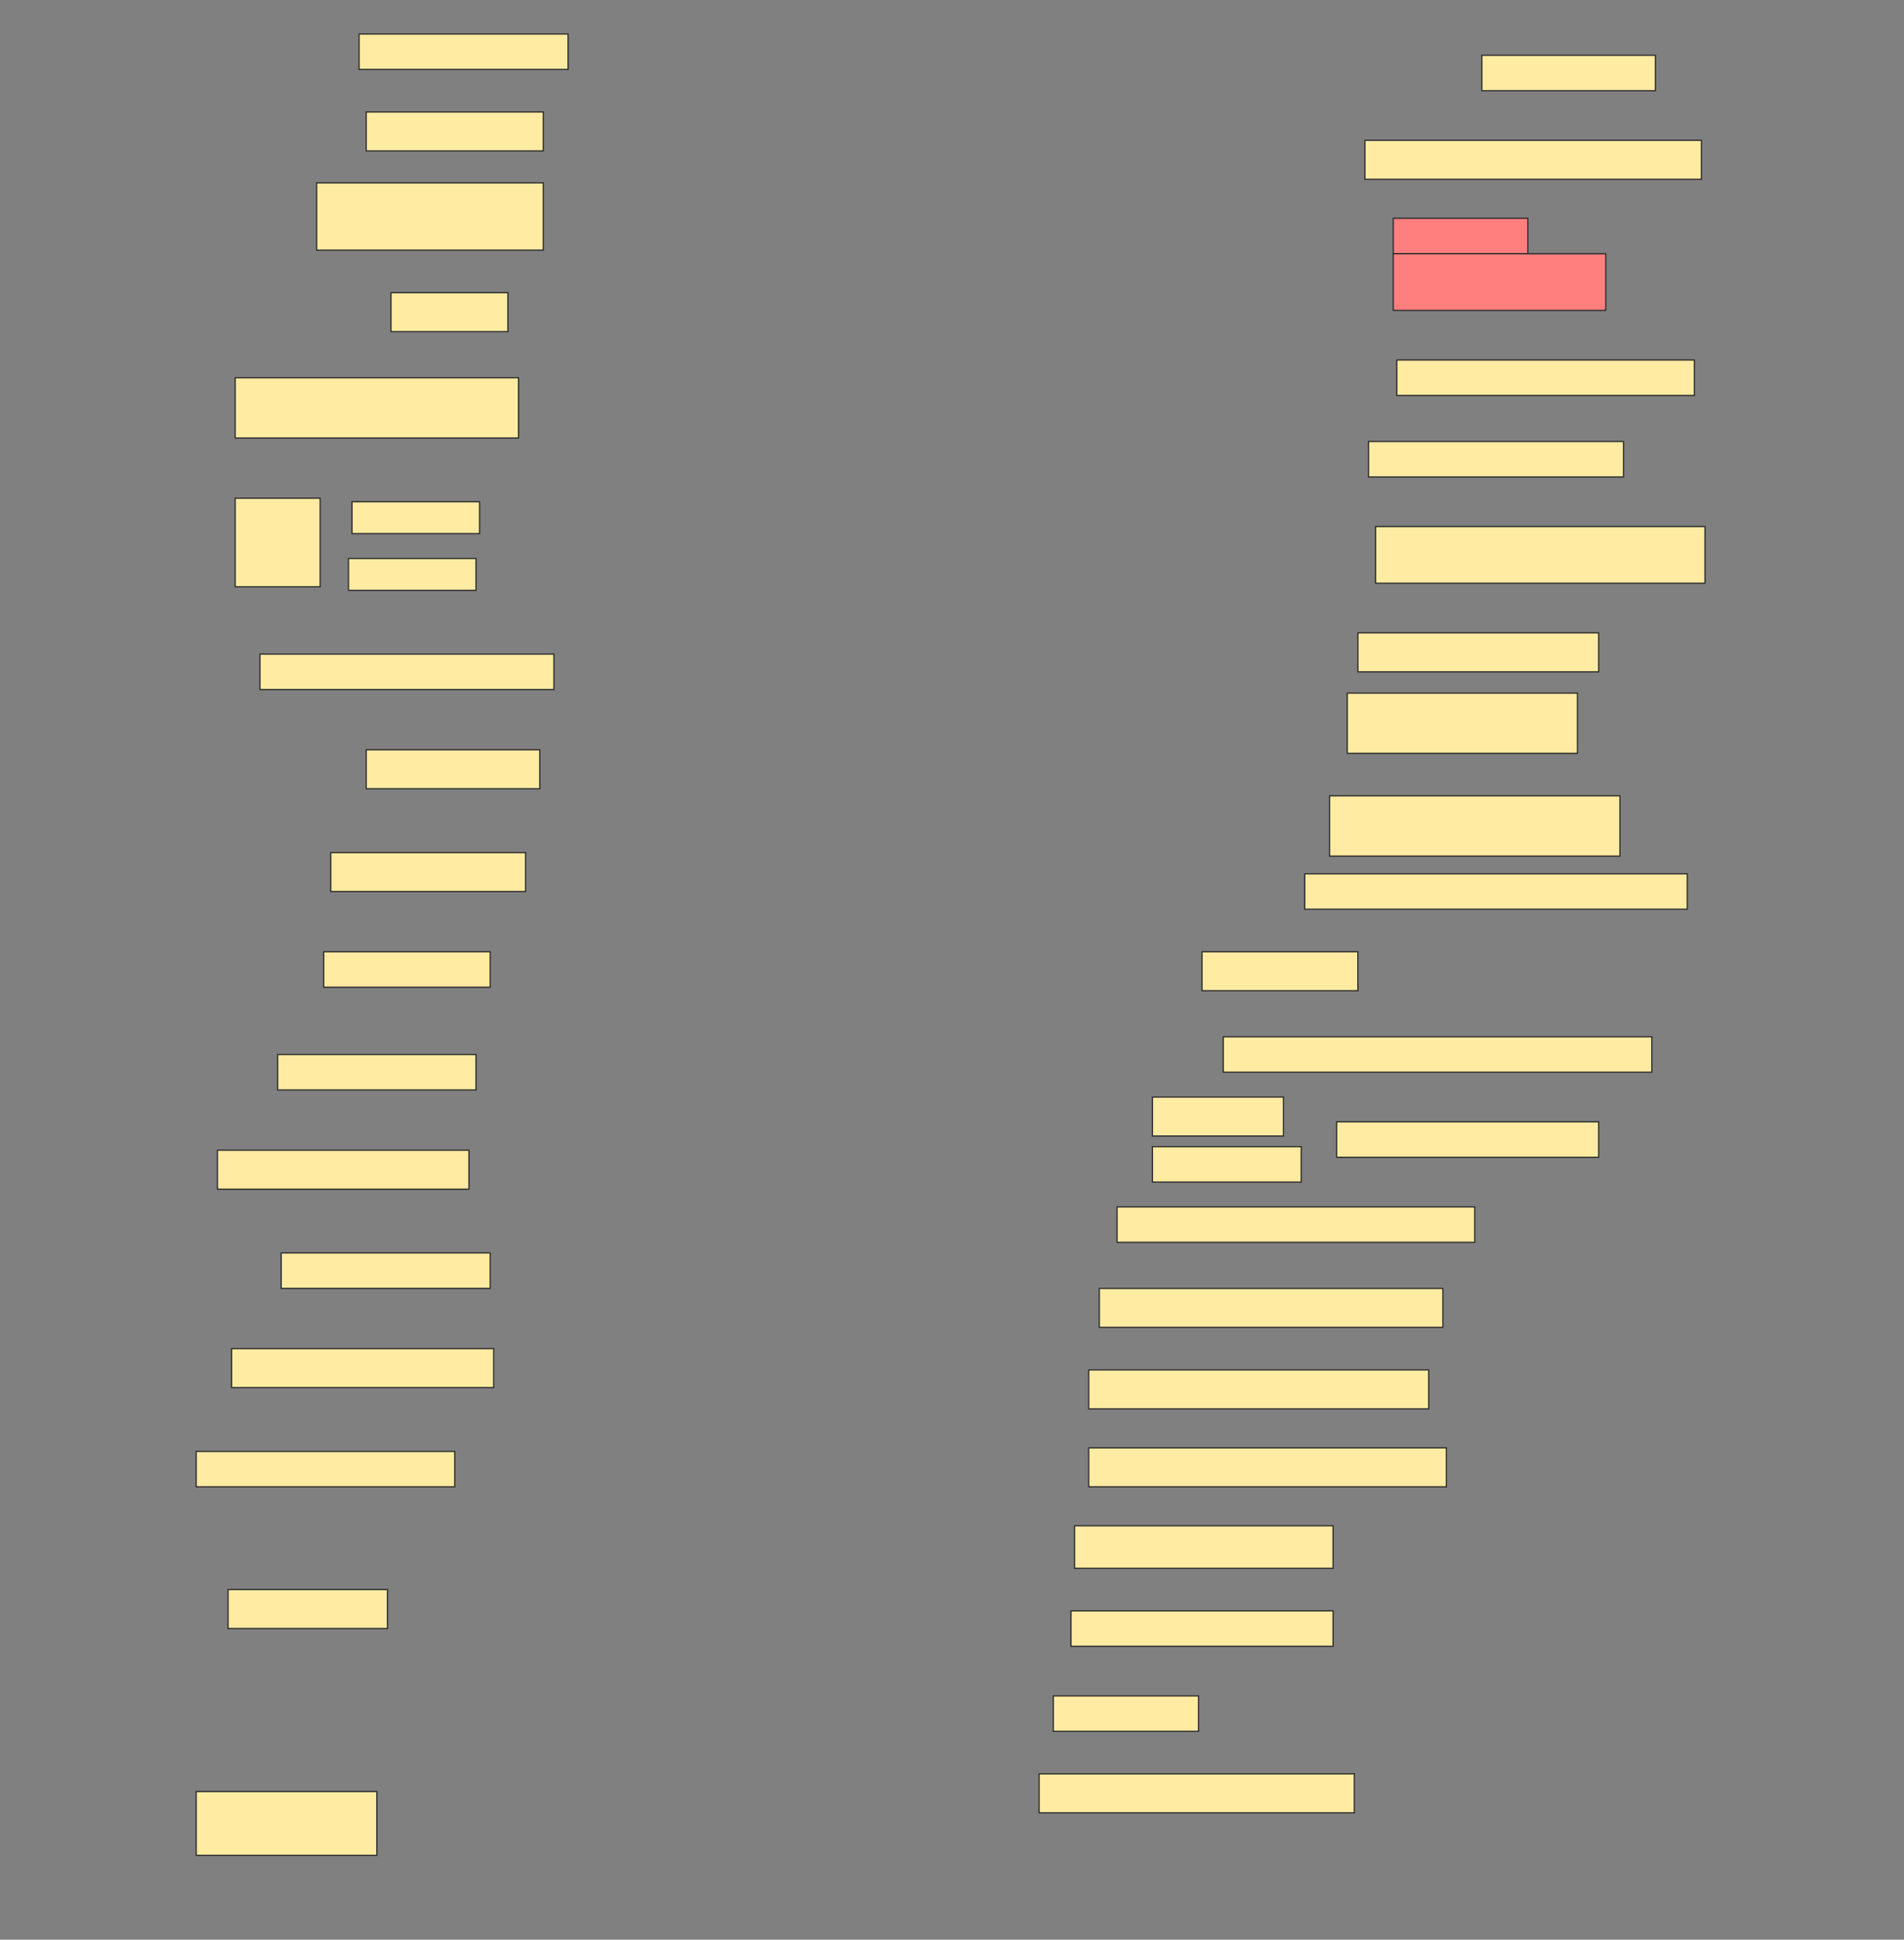 <svg height="1564" width="1536" xmlns="http://www.w3.org/2000/svg">
 <rect width="100%" height="100%" fill="#808080" stroke="none"/>
 <!-- Created with Image Occlusion Enhanced -->
 <g>
  <title>Labels</title>
 </g>
 <g>
  <title>Masks</title>
  <rect fill="#FFEBA2" height="28.571" id="ed41576b8bae458c826f1b74dcc6feca-ao-1" stroke="#2D2D2D" width="168.571" x="289.714" y="27.428"/>
  <rect fill="#FFEBA2" height="28.571" id="ed41576b8bae458c826f1b74dcc6feca-ao-2" stroke="#2D2D2D" width="140" x="1195.429" y="44.571"/>
  <rect fill="#FFEBA2" height="31.429" id="ed41576b8bae458c826f1b74dcc6feca-ao-3" stroke="#2D2D2D" width="142.857" x="295.429" y="90.286"/>
  <rect fill="#FFEBA2" height="31.429" id="ed41576b8bae458c826f1b74dcc6feca-ao-4" stroke="#2D2D2D" width="271.429" x="1101.143" y="113.143"/>
  <rect fill="#FFEBA2" height="54.286" id="ed41576b8bae458c826f1b74dcc6feca-ao-5" stroke="#2D2D2D" width="182.857" x="255.429" y="147.428"/>
  <g class="qshape" id="ed41576b8bae458c826f1b74dcc6feca-ao-6">
   <rect class="qshape" fill="#FF7E7E" height="28.571" stroke="#2D2D2D" width="108.571" x="1124" y="176"/>
   <rect class="qshape" fill="#FF7E7E" height="45.714" stroke="#2D2D2D" stroke-dasharray="null" stroke-linecap="null" stroke-linejoin="null" width="171.429" x="1124" y="204.571"/>
  </g>
  <rect fill="#FFEBA2" height="31.429" id="ed41576b8bae458c826f1b74dcc6feca-ao-7" stroke="#2D2D2D" stroke-dasharray="null" stroke-linecap="null" stroke-linejoin="null" width="94.286" x="315.429" y="236"/>
  <rect fill="#FFEBA2" height="28.571" id="ed41576b8bae458c826f1b74dcc6feca-ao-8" stroke="#2D2D2D" stroke-dasharray="null" stroke-linecap="null" stroke-linejoin="null" width="240" x="1126.857" y="290.286"/>
  <rect fill="#FFEBA2" height="48.571" id="ed41576b8bae458c826f1b74dcc6feca-ao-9" stroke="#2D2D2D" stroke-dasharray="null" stroke-linecap="null" stroke-linejoin="null" width="228.571" x="189.714" y="304.571"/>
  <rect fill="#FFEBA2" height="28.571" id="ed41576b8bae458c826f1b74dcc6feca-ao-10" stroke="#2D2D2D" stroke-dasharray="null" stroke-linecap="null" stroke-linejoin="null" width="205.714" x="1104" y="356"/>
  <g id="ed41576b8bae458c826f1b74dcc6feca-ao-11">
   <rect fill="#FFEBA2" height="71.429" stroke="#2D2D2D" stroke-dasharray="null" stroke-linecap="null" stroke-linejoin="null" width="68.571" x="189.714" y="401.714"/>
   <rect fill="#FFEBA2" height="25.714" stroke="#2D2D2D" stroke-dasharray="null" stroke-linecap="null" stroke-linejoin="null" width="102.857" x="284" y="404.571"/>
   <rect fill="#FFEBA2" height="25.714" stroke="#2D2D2D" stroke-dasharray="null" stroke-linecap="null" stroke-linejoin="null" width="102.857" x="281.143" y="450.286"/>
  </g>
  <rect fill="#FFEBA2" height="45.714" id="ed41576b8bae458c826f1b74dcc6feca-ao-12" stroke="#2D2D2D" stroke-dasharray="null" stroke-linecap="null" stroke-linejoin="null" width="265.714" x="1109.714" y="424.571"/>
  <rect fill="#FFEBA2" height="31.429" id="ed41576b8bae458c826f1b74dcc6feca-ao-13" stroke="#2D2D2D" stroke-dasharray="null" stroke-linecap="null" stroke-linejoin="null" width="194.286" x="1095.429" y="510.286"/>
  <rect fill="#FFEBA2" height="28.571" id="ed41576b8bae458c826f1b74dcc6feca-ao-14" stroke="#2D2D2D" stroke-dasharray="null" stroke-linecap="null" stroke-linejoin="null" width="237.143" x="209.714" y="527.428"/>
  <rect fill="#FFEBA2" height="48.571" id="ed41576b8bae458c826f1b74dcc6feca-ao-15" stroke="#2D2D2D" stroke-dasharray="null" stroke-linecap="null" stroke-linejoin="null" width="185.714" x="1086.857" y="558.857"/>
  <rect fill="#FFEBA2" height="31.429" id="ed41576b8bae458c826f1b74dcc6feca-ao-16" stroke="#2D2D2D" stroke-dasharray="null" stroke-linecap="null" stroke-linejoin="null" width="140" x="295.429" y="604.571"/>
  <rect fill="#FFEBA2" height="48.571" id="ed41576b8bae458c826f1b74dcc6feca-ao-17" stroke="#2D2D2D" stroke-dasharray="null" stroke-linecap="null" stroke-linejoin="null" width="234.286" x="1072.572" y="641.714"/>
  <rect fill="#FFEBA2" height="31.429" id="ed41576b8bae458c826f1b74dcc6feca-ao-18" stroke="#2D2D2D" stroke-dasharray="null" stroke-linecap="null" stroke-linejoin="null" width="157.143" x="266.857" y="687.428"/>
  <rect fill="#FFEBA2" height="28.571" id="ed41576b8bae458c826f1b74dcc6feca-ao-19" stroke="#2D2D2D" stroke-dasharray="null" stroke-linecap="null" stroke-linejoin="null" width="308.571" x="1052.572" y="704.571"/>
  <rect fill="#FFEBA2" height="28.571" id="ed41576b8bae458c826f1b74dcc6feca-ao-20" stroke="#2D2D2D" stroke-dasharray="null" stroke-linecap="null" stroke-linejoin="null" width="134.286" x="261.143" y="767.428"/>
  <rect fill="#FFEBA2" height="31.429" id="ed41576b8bae458c826f1b74dcc6feca-ao-21" stroke="#2D2D2D" stroke-dasharray="null" stroke-linecap="null" stroke-linejoin="null" width="125.714" x="969.714" y="767.428"/>
  <rect fill="#FFEBA2" height="28.571" id="ed41576b8bae458c826f1b74dcc6feca-ao-22" stroke="#2D2D2D" stroke-dasharray="null" stroke-linecap="null" stroke-linejoin="null" width="160" x="224" y="850.286"/>
  <rect fill="#FFEBA2" height="28.571" id="ed41576b8bae458c826f1b74dcc6feca-ao-23" stroke="#2D2D2D" stroke-dasharray="null" stroke-linecap="null" stroke-linejoin="null" width="345.714" x="986.857" y="836"/>
  <g id="ed41576b8bae458c826f1b74dcc6feca-ao-24">
   <rect fill="#FFEBA2" height="28.571" stroke="#2D2D2D" stroke-dasharray="null" stroke-linecap="null" stroke-linejoin="null" width="211.429" x="1078.286" y="904.571"/>
   <rect fill="#FFEBA2" height="31.429" stroke="#2D2D2D" stroke-dasharray="null" stroke-linecap="null" stroke-linejoin="null" width="105.714" x="929.714" y="884.571"/>
   <rect fill="#FFEBA2" height="28.571" stroke="#2D2D2D" stroke-dasharray="null" stroke-linecap="null" stroke-linejoin="null" width="120" x="929.714" y="924.571"/>
  </g>
  <rect fill="#FFEBA2" height="31.429" id="ed41576b8bae458c826f1b74dcc6feca-ao-25" stroke="#2D2D2D" stroke-dasharray="null" stroke-linecap="null" stroke-linejoin="null" width="202.857" x="175.429" y="927.428"/>
  <rect fill="#FFEBA2" height="28.571" id="ed41576b8bae458c826f1b74dcc6feca-ao-26" stroke="#2D2D2D" stroke-dasharray="null" stroke-linecap="null" stroke-linejoin="null" width="288.571" x="901.143" y="973.143"/>
  <rect fill="#FFEBA2" height="28.571" id="ed41576b8bae458c826f1b74dcc6feca-ao-27" stroke="#2D2D2D" stroke-dasharray="null" stroke-linecap="null" stroke-linejoin="null" width="168.571" x="226.857" y="1010.286"/>
  <rect fill="#FFEBA2" height="31.429" id="ed41576b8bae458c826f1b74dcc6feca-ao-28" stroke="#2D2D2D" stroke-dasharray="null" stroke-linecap="null" stroke-linejoin="null" width="277.143" x="886.857" y="1038.857"/>
  <rect fill="#FFEBA2" height="31.429" id="ed41576b8bae458c826f1b74dcc6feca-ao-29" stroke="#2D2D2D" stroke-dasharray="null" stroke-linecap="null" stroke-linejoin="null" width="211.429" x="186.857" y="1087.428"/>
  <rect fill="#FFEBA2" height="31.429" id="ed41576b8bae458c826f1b74dcc6feca-ao-30" stroke="#2D2D2D" stroke-dasharray="null" stroke-linecap="null" stroke-linejoin="null" width="274.286" x="878.286" y="1104.571"/>
  <rect fill="#FFEBA2" height="28.571" id="ed41576b8bae458c826f1b74dcc6feca-ao-31" stroke="#2D2D2D" stroke-dasharray="null" stroke-linecap="null" stroke-linejoin="null" width="208.571" x="158.286" y="1170.286"/>
  <rect fill="#FFEBA2" height="31.429" id="ed41576b8bae458c826f1b74dcc6feca-ao-32" stroke="#2D2D2D" stroke-dasharray="null" stroke-linecap="null" stroke-linejoin="null" width="288.571" x="878.286" y="1167.428"/>
  <rect fill="#FFEBA2" height="34.286" id="ed41576b8bae458c826f1b74dcc6feca-ao-33" stroke="#2D2D2D" stroke-dasharray="null" stroke-linecap="null" stroke-linejoin="null" width="208.571" x="866.857" y="1230.286"/>
  <rect fill="#FFEBA2" height="31.429" id="ed41576b8bae458c826f1b74dcc6feca-ao-34" stroke="#2D2D2D" stroke-dasharray="null" stroke-linecap="null" stroke-linejoin="null" width="128.571" x="184" y="1281.714"/>
  <rect fill="#FFEBA2" height="28.571" id="ed41576b8bae458c826f1b74dcc6feca-ao-35" stroke="#2D2D2D" stroke-dasharray="null" stroke-linecap="null" stroke-linejoin="null" width="211.429" x="864" y="1298.857"/>
  <rect fill="#FFEBA2" height="28.571" id="ed41576b8bae458c826f1b74dcc6feca-ao-36" stroke="#2D2D2D" stroke-dasharray="null" stroke-linecap="null" stroke-linejoin="null" width="117.143" x="849.714" y="1367.428"/>
  <rect fill="#FFEBA2" height="31.429" id="ed41576b8bae458c826f1b74dcc6feca-ao-37" stroke="#2D2D2D" stroke-dasharray="null" stroke-linecap="null" stroke-linejoin="null" width="254.286" x="838.286" y="1430.286"/>
  <rect fill="#FFEBA2" height="51.429" id="ed41576b8bae458c826f1b74dcc6feca-ao-38" stroke="#2D2D2D" stroke-dasharray="null" stroke-linecap="null" stroke-linejoin="null" width="145.714" x="158.286" y="1444.571"/>
 </g>
</svg>
